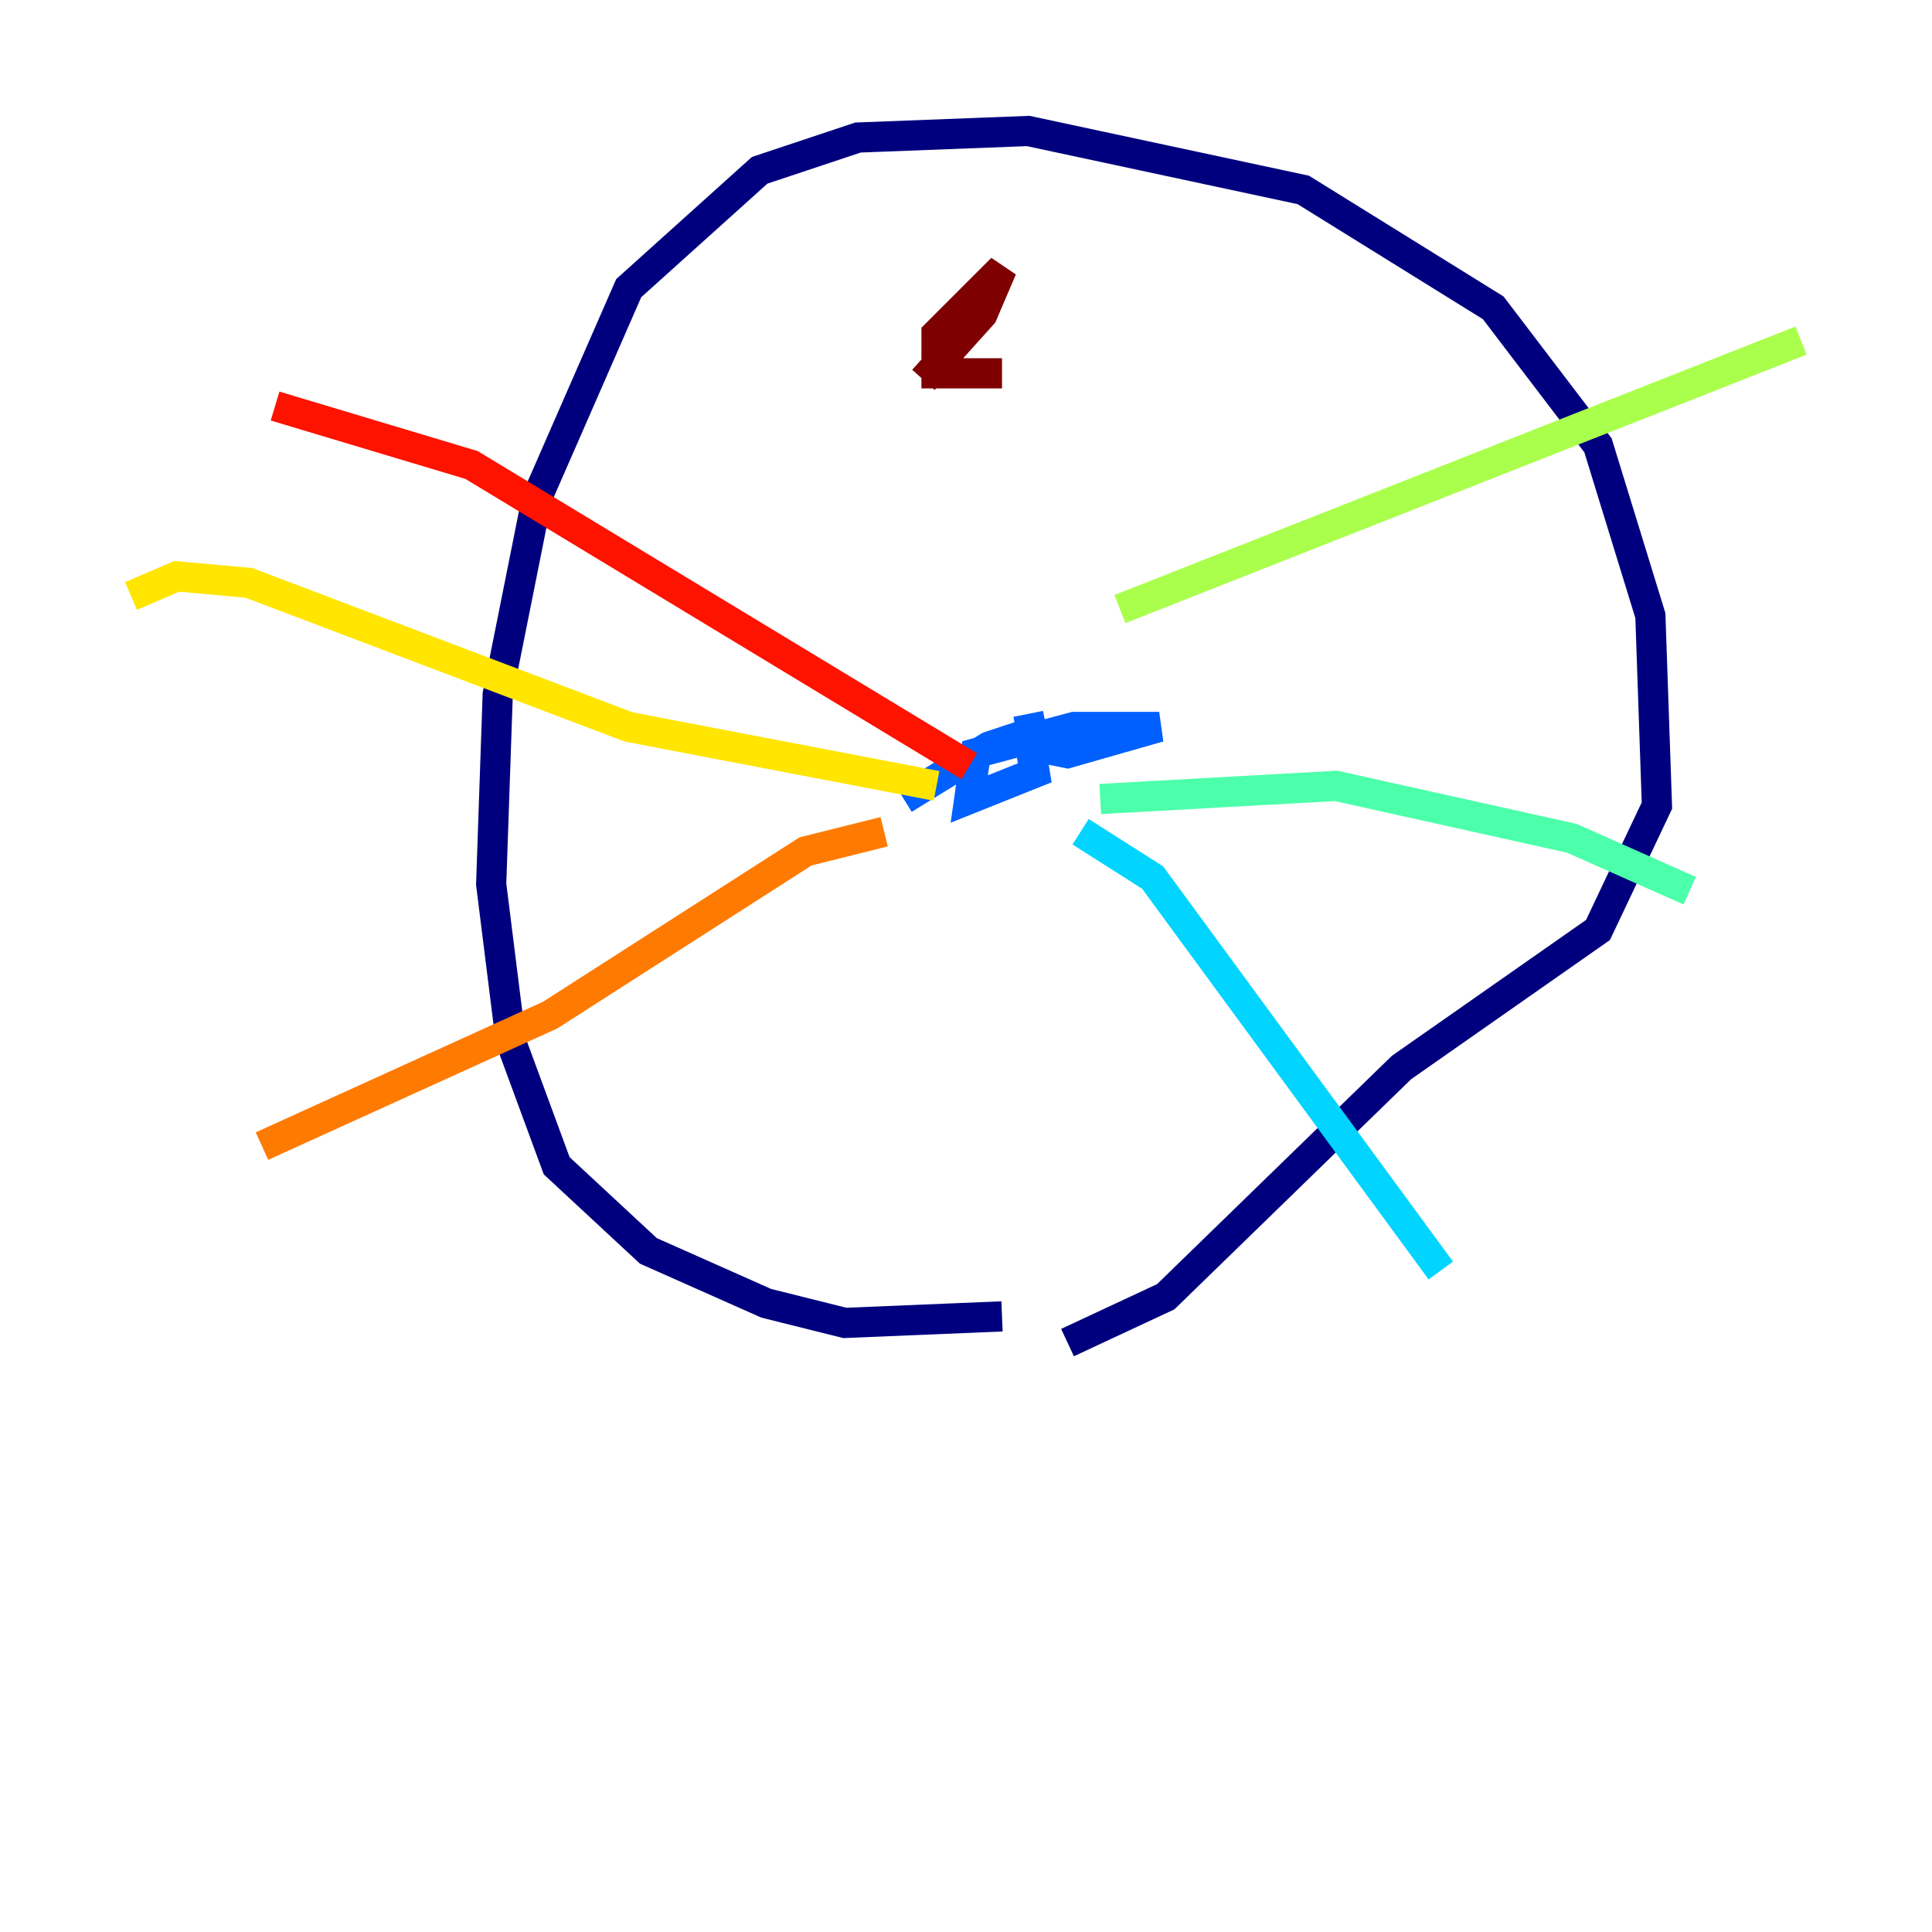 <?xml version="1.0" encoding="utf-8" ?>
<svg baseProfile="tiny" height="128" version="1.2" viewBox="0,0,128,128" width="128" xmlns="http://www.w3.org/2000/svg" xmlns:ev="http://www.w3.org/2001/xml-events" xmlns:xlink="http://www.w3.org/1999/xlink"><defs /><polyline fill="none" points="66.386,87.214 55.973,87.647 50.766,86.346 42.956,82.875 36.881,77.234 33.844,68.99 32.542,58.576 32.976,45.993 35.58,32.976 41.654,19.091 50.332,11.281 56.841,9.112 68.122,8.678 86.346,12.583 98.929,20.393 105.871,29.505 109.342,40.786 109.776,53.37 105.871,61.614 92.854,70.725 77.234,85.912 70.725,88.949" stroke="#00007f" stroke-width="2" /><polyline fill="none" points="64.217,48.163 64.217,48.163" stroke="#0000fe" stroke-width="2" /><polyline fill="none" points="59.878,52.936 65.519,49.464 68.122,48.597 68.556,51.2 64.217,52.936 64.651,49.898 71.159,48.163 76.8,48.163 70.725,49.898 68.556,49.464 68.122,47.295" stroke="#0060ff" stroke-width="2" /><polyline fill="none" points="71.593,55.105 76.366,58.142 95.458,84.176" stroke="#00d4ff" stroke-width="2" /><polyline fill="none" points="72.895,52.936 88.515,52.068 104.136,55.539 111.946,59.01" stroke="#4cffaa" stroke-width="2" /><polyline fill="none" points="74.197,40.352 119.322,22.563" stroke="#aaff4c" stroke-width="2" /><polyline fill="none" points="62.047,52.068 41.654,48.163 16.488,38.617 11.715,38.183 8.678,39.485" stroke="#ffe500" stroke-width="2" /><polyline fill="none" points="58.576,55.105 53.37,56.407 36.447,67.254 17.356,75.932" stroke="#ff7a00" stroke-width="2" /><polyline fill="none" points="64.217,50.766 31.241,30.807 18.224,26.902" stroke="#fe1200" stroke-width="2" /><polyline fill="none" points="66.386,24.732 62.047,24.732 62.047,22.129 66.386,17.79 65.085,20.827 61.18,25.166" stroke="#7f0000" stroke-width="2" /></svg>